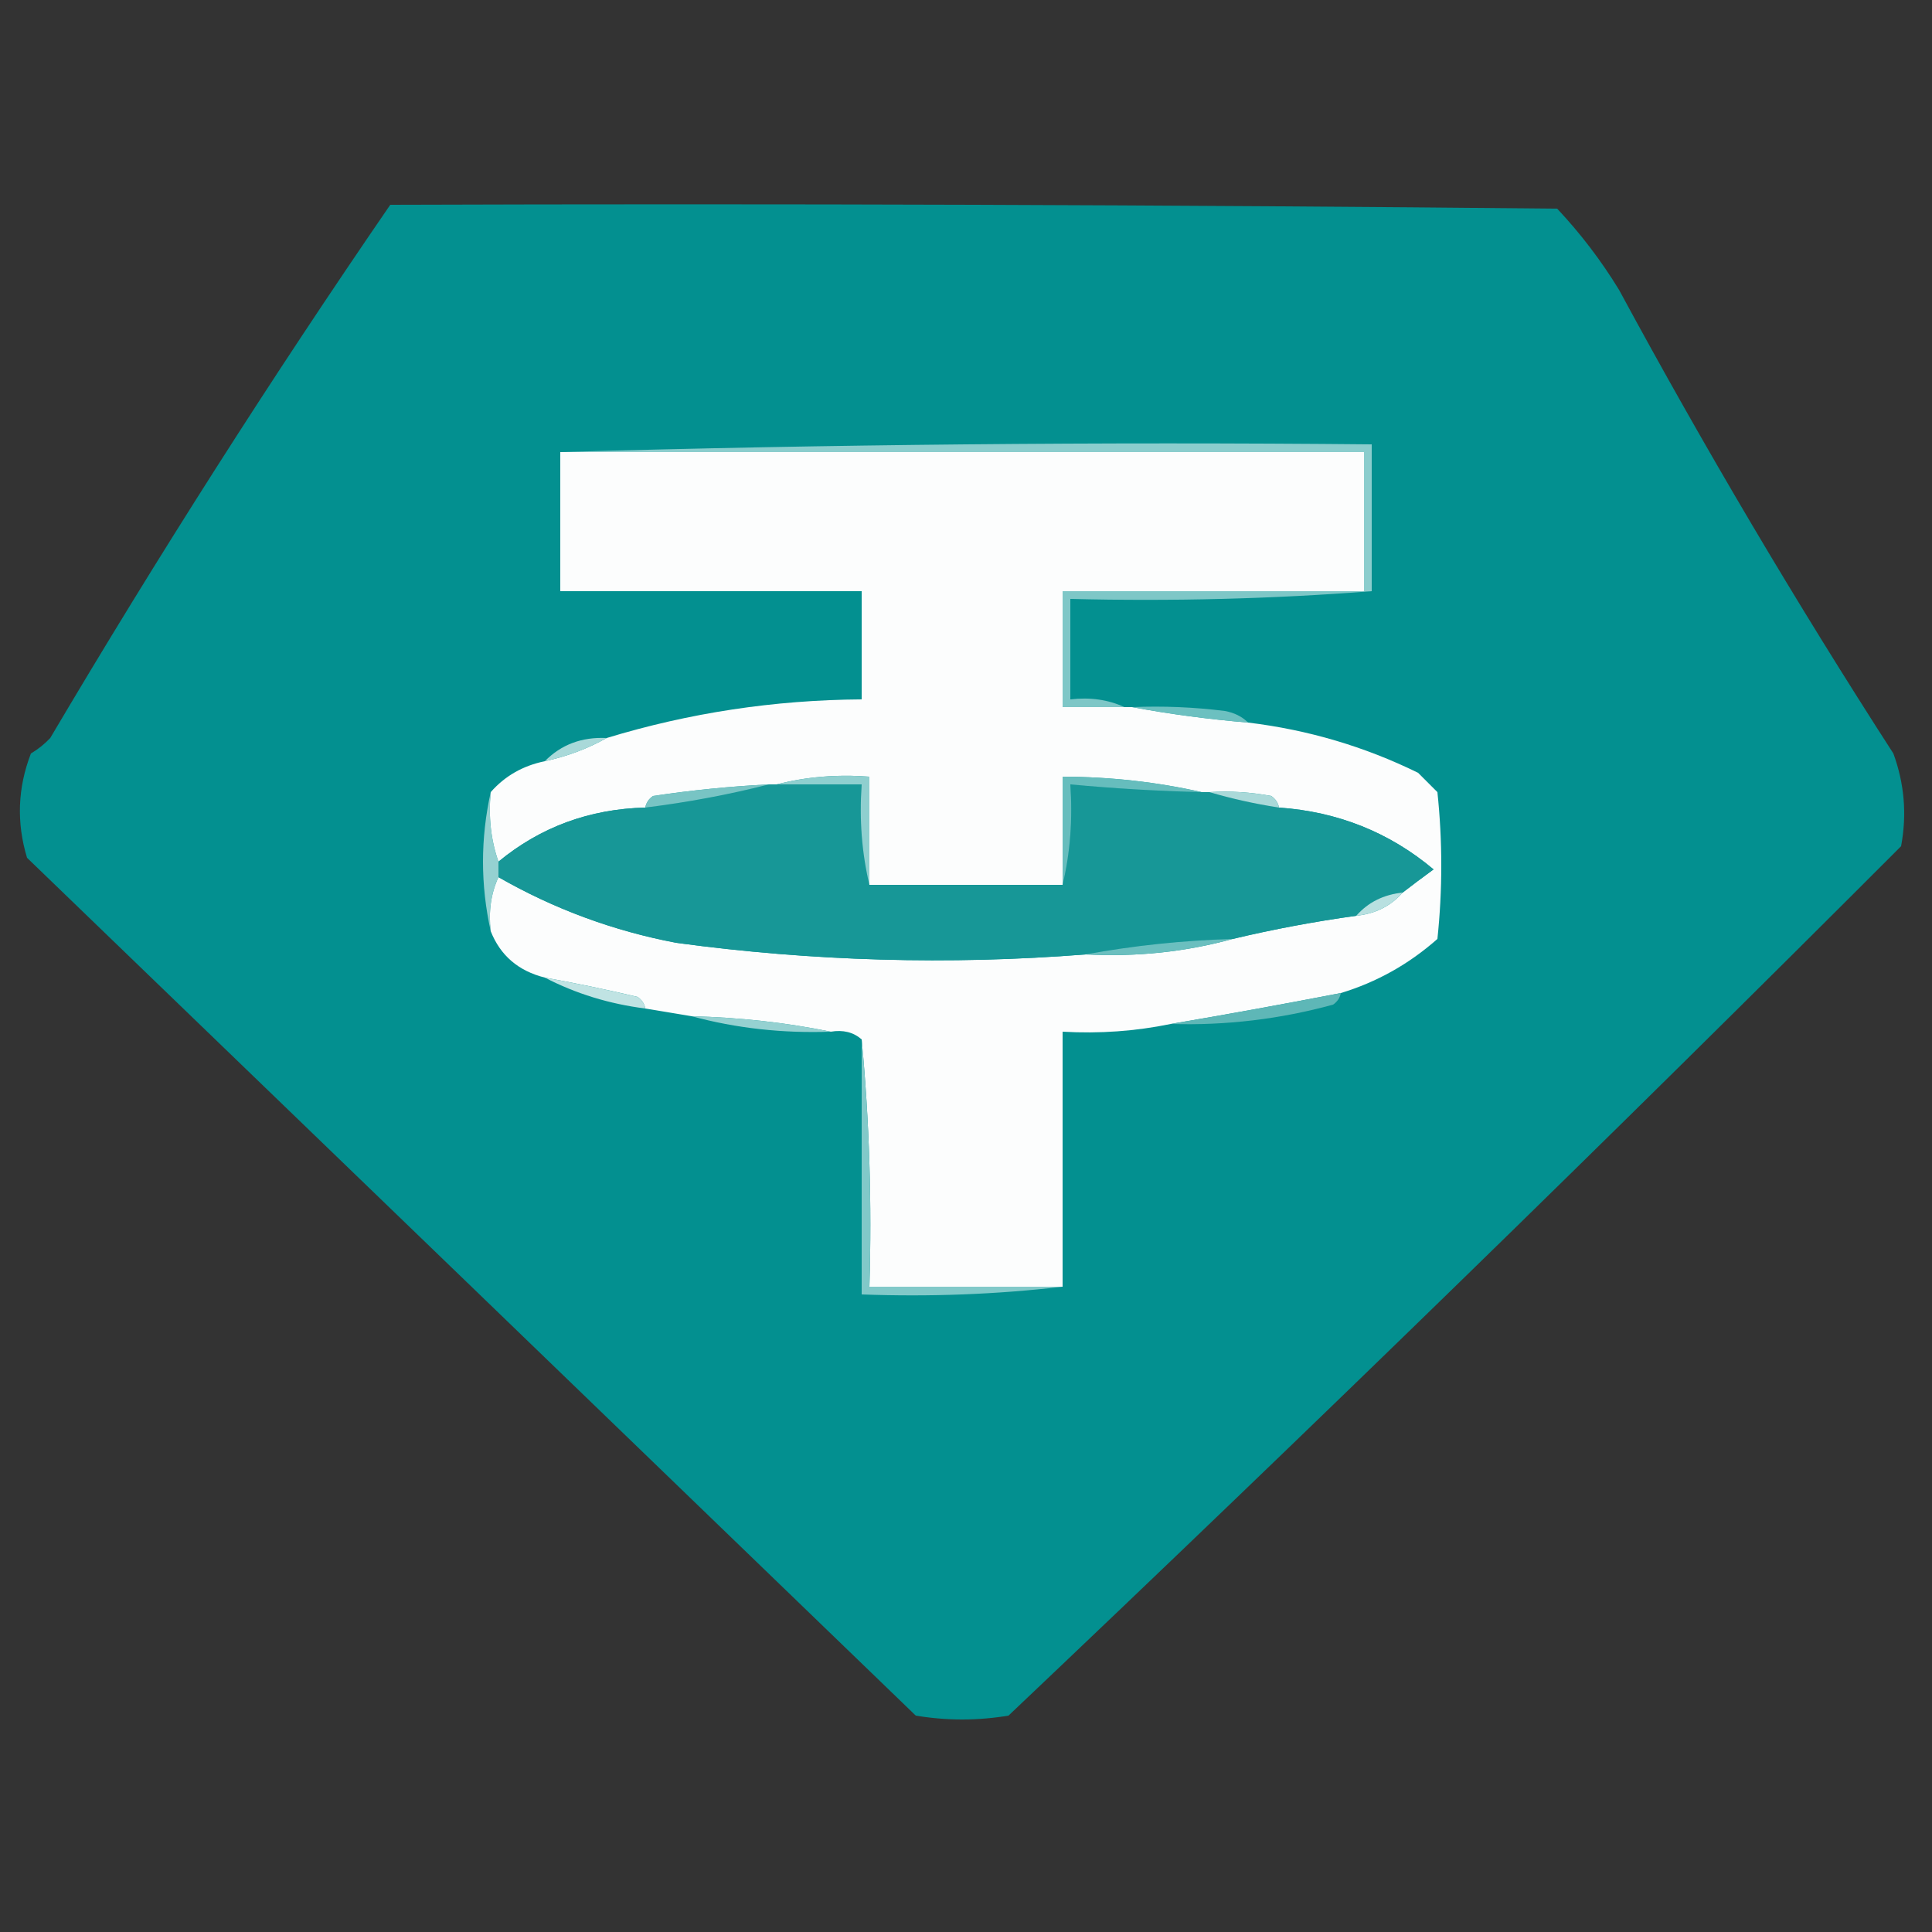 <?xml version="1.0" encoding="UTF-8"?>
<!DOCTYPE svg PUBLIC "-//W3C//DTD SVG 1.1//EN" "http://www.w3.org/Graphics/SVG/1.1/DTD/svg11.dtd">
<svg xmlns="http://www.w3.org/2000/svg" version="1.1" width="250px" height="250px" style="shape-rendering:geometricPrecision; text-rendering:geometricPrecision; image-rendering:optimizeQuality; fill-rule:evenodd; clip-rule:evenodd" xmlns:xlink="http://www.w3.org/1999/xlink">
<rect width="100%" height="100%" fill="#333333" stroke="none"/>
<g><path style="opacity:0.963" fill="#029393" d="M 50.5,26.5 C 100.834,26.333 151.168,26.5 201.5,27C 204.531,30.23 207.197,33.73 209.5,37.5C 220.564,57.962 232.397,77.962 245,97.5C 246.434,101.406 246.767,105.406 246,109.5C 208.297,147.239 169.797,184.739 130.5,222C 126.5,222.667 122.5,222.667 118.5,222C 79.906,184.73 41.573,147.73 3.5,111C 2.117,106.448 2.283,101.948 4,97.5C 4.925,96.954 5.758,96.287 6.5,95.5C 20.456,71.891 35.123,48.891 50.5,26.5 Z"/></g>
<g><path style="opacity:1" fill="#fcfdfd" d="M 72.5,58.5 C 107.167,58.5 141.833,58.5 176.5,58.5C 176.5,64.5 176.5,70.5 176.5,76.5C 163.5,76.5 150.5,76.5 137.5,76.5C 137.5,81.5 137.5,86.5 137.5,91.5C 140.167,91.5 142.833,91.5 145.5,91.5C 145.833,91.5 146.167,91.5 146.5,91.5C 151.332,92.4 156.332,93.066 161.5,93.5C 169.235,94.432 176.568,96.599 183.5,100C 184.333,100.833 185.167,101.667 186,102.5C 186.667,108.833 186.667,115.167 186,121.5C 182.312,124.759 178.146,127.092 173.5,128.5C 166.064,129.939 158.73,131.272 151.5,132.5C 146.93,133.441 142.263,133.774 137.5,133.5C 137.5,144.5 137.5,155.5 137.5,166.5C 129.167,166.5 120.833,166.5 112.5,166.5C 112.828,155.654 112.494,144.987 111.5,134.5C 110.432,133.566 109.099,133.232 107.5,133.5C 101.699,132.318 95.698,131.652 89.5,131.5C 87.5,131.167 85.5,130.833 83.5,130.5C 83.389,129.883 83.056,129.383 82.5,129C 78.506,128.055 74.506,127.222 70.5,126.5C 67.08,125.643 64.746,123.643 63.5,120.5C 63.198,117.941 63.532,115.607 64.5,113.5C 71.686,117.618 79.352,120.451 87.5,122C 105.132,124.388 122.799,124.888 140.5,123.5C 147.082,123.844 153.416,123.177 159.5,121.5C 164.778,120.245 170.111,119.245 175.5,118.5C 177.967,118.245 179.967,117.245 181.5,115.5C 182.765,114.521 184.099,113.521 185.5,112.5C 179.786,107.701 173.119,105.034 165.5,104.5C 165.389,103.883 165.056,103.383 164.5,103C 161.854,102.503 159.187,102.336 156.5,102.5C 156.167,102.5 155.833,102.5 155.5,102.5C 149.712,101.19 143.712,100.523 137.5,100.5C 137.5,105.167 137.5,109.833 137.5,114.5C 129.167,114.5 120.833,114.5 112.5,114.5C 112.5,109.833 112.5,105.167 112.5,100.5C 108.298,100.183 104.298,100.517 100.5,101.5C 100.167,101.5 99.833,101.5 99.5,101.5C 94.481,101.752 89.481,102.252 84.5,103C 83.944,103.383 83.611,103.883 83.5,104.5C 76.269,104.685 69.936,107.018 64.5,111.5C 63.523,108.713 63.19,105.713 63.5,102.5C 65.336,100.412 67.669,99.079 70.5,98.5C 73.397,97.871 76.064,96.871 78.5,95.5C 89.186,92.243 100.187,90.577 111.5,90.5C 111.5,85.833 111.5,81.167 111.5,76.5C 98.5,76.5 85.5,76.5 72.5,76.5C 72.5,70.5 72.5,64.5 72.5,58.5 Z"/></g>
<g><path style="opacity:0.902" fill="#9ad4d4" d="M 72.5,58.5 C 107.329,57.502 142.329,57.168 177.5,57.5C 177.5,63.833 177.5,70.167 177.5,76.5C 177.167,76.5 176.833,76.5 176.5,76.5C 176.5,70.5 176.5,64.5 176.5,58.5C 141.833,58.5 107.167,58.5 72.5,58.5 Z"/></g>
<g><path style="opacity:0.973" fill="#81c9c9" d="M 176.5,76.5 C 176.833,76.5 177.167,76.5 177.5,76.5C 164.677,77.496 151.677,77.829 138.5,77.5C 138.5,81.833 138.5,86.167 138.5,90.5C 141.059,90.198 143.393,90.532 145.5,91.5C 142.833,91.5 140.167,91.5 137.5,91.5C 137.5,86.5 137.5,81.5 137.5,76.5C 150.5,76.5 163.5,76.5 176.5,76.5 Z"/></g>
<g><path style="opacity:0.906" fill="#77c4c4" d="M 146.5,91.5 C 150.514,91.335 154.514,91.501 158.5,92C 159.737,92.232 160.737,92.732 161.5,93.5C 156.332,93.066 151.332,92.4 146.5,91.5 Z"/></g>
<g><path style="opacity:0.918" fill="#b8e0e0" d="M 78.5,95.5 C 76.064,96.871 73.397,97.871 70.5,98.5C 72.617,96.346 75.284,95.346 78.5,95.5 Z"/></g>
<g><path style="opacity:0.998" fill="#179797" d="M 99.5,101.5 C 99.833,101.5 100.167,101.5 100.5,101.5C 104.167,101.5 107.833,101.5 111.5,101.5C 111.182,106.032 111.515,110.366 112.5,114.5C 120.833,114.5 129.167,114.5 137.5,114.5C 138.485,110.366 138.818,106.032 138.5,101.5C 144.152,102.032 149.819,102.365 155.5,102.5C 155.833,102.5 156.167,102.5 156.5,102.5C 159.345,103.344 162.345,104.01 165.5,104.5C 173.119,105.034 179.786,107.701 185.5,112.5C 184.099,113.521 182.765,114.521 181.5,115.5C 179.033,115.755 177.033,116.755 175.5,118.5C 170.111,119.245 164.778,120.245 159.5,121.5C 152.974,121.697 146.641,122.364 140.5,123.5C 122.799,124.888 105.132,124.388 87.5,122C 79.352,120.451 71.686,117.618 64.5,113.5C 64.5,112.833 64.5,112.167 64.5,111.5C 69.936,107.018 76.269,104.685 83.5,104.5C 89.009,103.818 94.342,102.818 99.5,101.5 Z"/></g>
<g><path style="opacity:0.851" fill="#8dcecd" d="M 99.5,101.5 C 94.342,102.818 89.009,103.818 83.5,104.5C 83.611,103.883 83.944,103.383 84.5,103C 89.481,102.252 94.481,101.752 99.5,101.5 Z"/></g>
<g><path style="opacity:0.875" fill="#75c3c3" d="M 155.5,102.5 C 149.819,102.365 144.152,102.032 138.5,101.5C 138.818,106.032 138.485,110.366 137.5,114.5C 137.5,109.833 137.5,105.167 137.5,100.5C 143.712,100.523 149.712,101.19 155.5,102.5 Z"/></g>
<g><path style="opacity:0.941" fill="#b4dede" d="M 156.5,102.5 C 159.187,102.336 161.854,102.503 164.5,103C 165.056,103.383 165.389,103.883 165.5,104.5C 162.345,104.01 159.345,103.344 156.5,102.5 Z"/></g>
<g><path style="opacity:0.89" fill="#a1d6d6" d="M 100.5,101.5 C 104.298,100.517 108.298,100.183 112.5,100.5C 112.5,105.167 112.5,109.833 112.5,114.5C 111.515,110.366 111.182,106.032 111.5,101.5C 107.833,101.5 104.167,101.5 100.5,101.5 Z"/></g>
<g><path style="opacity:0.858" fill="#addcdc" d="M 63.5,102.5 C 63.19,105.713 63.523,108.713 64.5,111.5C 64.5,112.167 64.5,112.833 64.5,113.5C 63.532,115.607 63.198,117.941 63.5,120.5C 62.167,114.5 62.167,108.5 63.5,102.5 Z"/></g>
<g><path style="opacity:0.957" fill="#c0e3e3" d="M 181.5,115.5 C 179.967,117.245 177.967,118.245 175.5,118.5C 177.033,116.755 179.033,115.755 181.5,115.5 Z"/></g>
<g><path style="opacity:0.937" fill="#72c2c2" d="M 159.5,121.5 C 153.416,123.177 147.082,123.844 140.5,123.5C 146.641,122.364 152.974,121.697 159.5,121.5 Z"/></g>
<g><path style="opacity:0.961" fill="#c8e7e7" d="M 70.5,126.5 C 74.506,127.222 78.506,128.055 82.5,129C 83.056,129.383 83.389,129.883 83.5,130.5C 78.842,129.911 74.509,128.578 70.5,126.5 Z"/></g>
<g><path style="opacity:0.953" fill="#63b9b9" d="M 173.5,128.5 C 173.389,129.117 173.056,129.617 172.5,130C 165.622,131.883 158.622,132.716 151.5,132.5C 158.73,131.272 166.064,129.939 173.5,128.5 Z"/></g>
<g><path style="opacity:0.894" fill="#a7d9d9" d="M 89.5,131.5 C 95.698,131.652 101.699,132.318 107.5,133.5C 101.261,133.724 95.261,133.057 89.5,131.5 Z"/></g>
<g><path style="opacity:0.973" fill="#85cbcb" d="M 111.5,134.5 C 112.494,144.987 112.828,155.654 112.5,166.5C 120.833,166.5 129.167,166.5 137.5,166.5C 129.016,167.493 120.349,167.826 111.5,167.5C 111.5,156.5 111.5,145.5 111.5,134.5 Z"/></g>
</svg>
